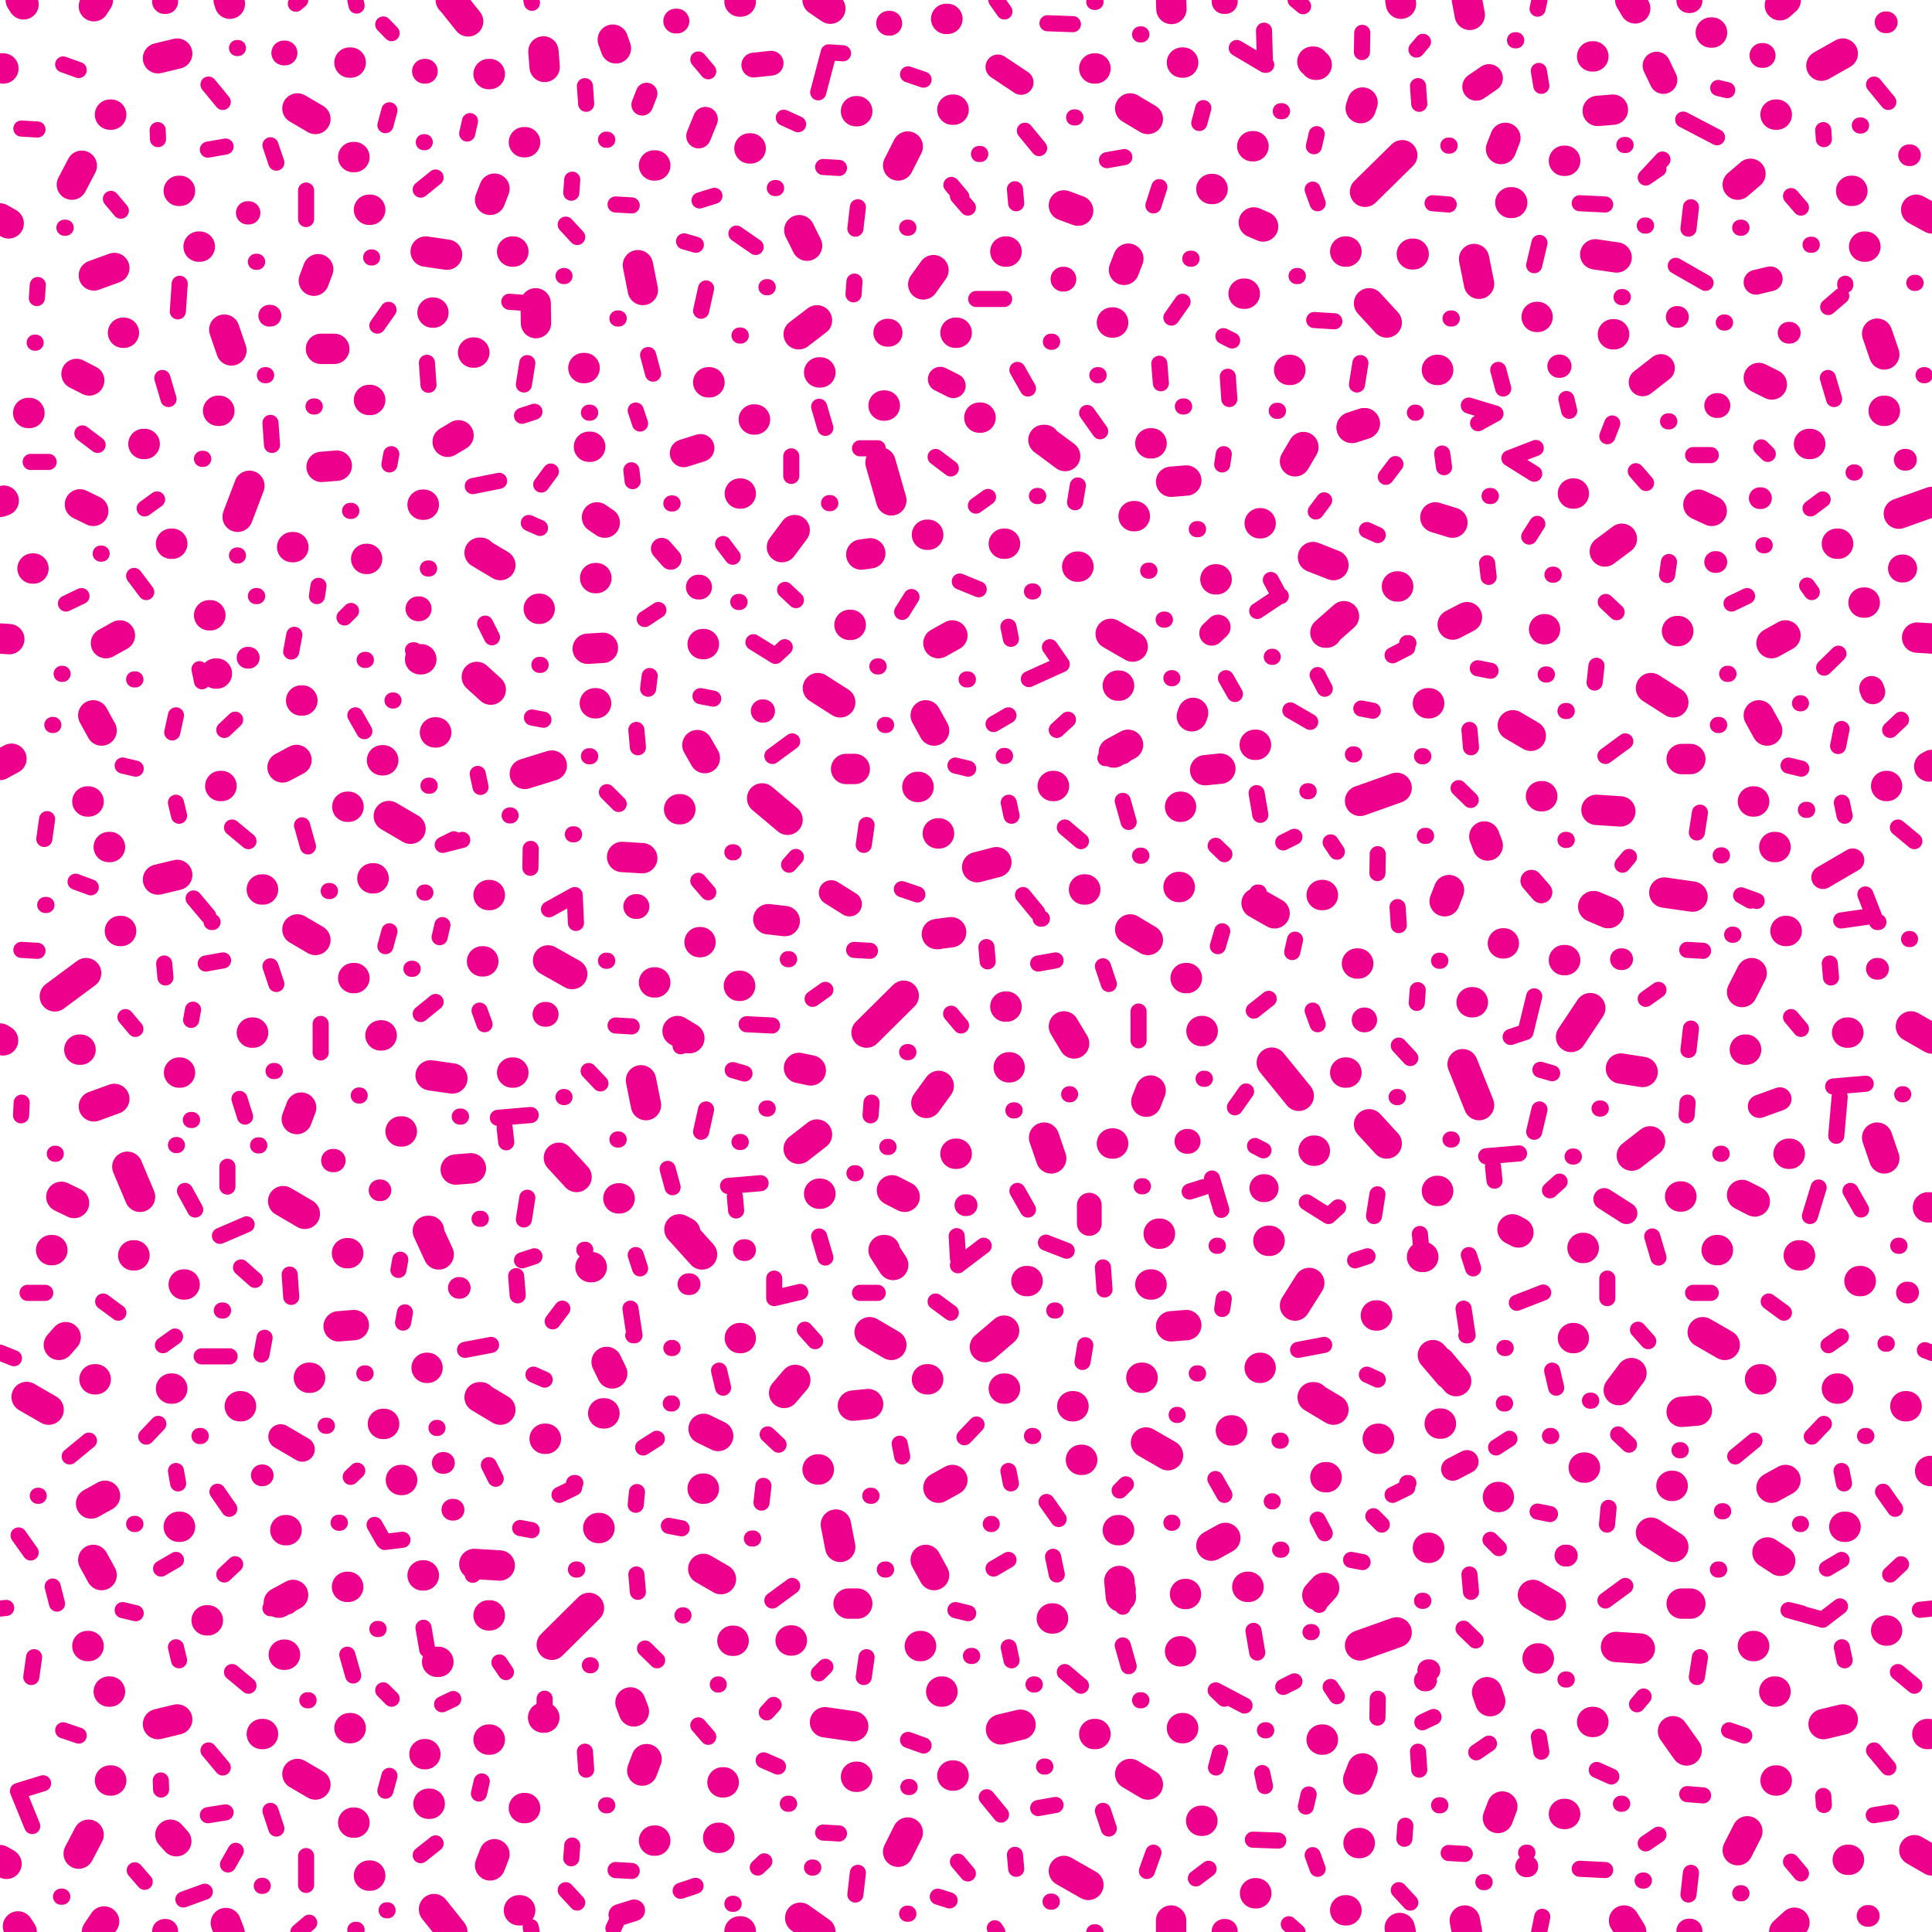 <svg xmlns="http://www.w3.org/2000/svg" xml:space="preserve" width="62.36" height="62.36" viewBox="2.96 -65.39 62.36 62.36"><path d="M2.96-65.39h62.36v62.36H2.96z" style="fill:none"/><path d="M8.73-59.23h.04M26.83-65.36h.04M48.18-65.27l-.02-.12M13.09-56.33l.14-.37M10.2-54.75l.23.67M6.65-56.74l-.66.24M5.43-53.32l.41.21M20.5-63.73l.04.5M5.28-59.43l.32-.61M9.41-57.43h-.04M8.06-63.51l.62-.15M14.36-60.32h.04M6.55-61.69h-.04M12.56-61.89l.58.34M14.24-63.37h.04M14.87-58.62h.04M6.96-54.65h-.03M13.32-54.13h.43M16.7-57.27l.69.1M33.09-56.67l-.33.46M39.44-61.89l.57.34M19.87-60.8h.04M54.35-63.57h.04M62.71-59.23h.04M18.73-63h.04M16.95-55.3h-.03M21.79-53.51h.04M23.55-56.83l.16.8M18.78-58.94l.14-.36M39.24-56.68l.14-.36M27.19-60.6h-.04M33.5-64.78h.04M30.59-61.8h.04M29.01-57.46l-.25-.5M28.74-54.6l.59-.45M31.95-60.05l.31-.61M35.41-57.27h.04M43.42-60.67h-.04M33.7-61.85h.04M42.06-59.29h.04M22.84-63.83l-.1-.28M41.15-63.37h-.04M18.27-54.01h-.04M33.8-54.65h.04M29.44-53.37h-.04M19.49-57.27h.04M20.25-55.6l.01.64M24.07-60.05h.04M37.3-58.76l.46.17M38.28-63.18h.04M38.85-54.98h.04M45.42-63.3h.04M65.32-58.34l-.51-.28M45.36-63.4h-.04M43.14-55.91h-.04M49.34-53.45h.04M50.54-57.03l.16.8M46.88-61.9l.06-.18M51.41-60.58l.14-.36M53.44-60.2h.04M58.18-64.34h.04M54.45-57.18l.69.1M43.73-58.08l-.3-.13M59.05-59.43l.41-.35M63.13-57.43h.04M63.55-54.62l.23.67M61.75-63.27l.69-.39M60.27-61.69h.04M44.57-53.45h.04M52.56-55.16h.03M55.06-54.6h-.04M46.38-57.27h.04M47.15-55.6l.57.62M59.73-53.19l.42.21M8.65-5.96l-.19-.21M4.01-47.04h.03M15.51-39.05l.7.41M5.08-22.23l-.22.25M14.4-6.56h-.04M14.28-9.61h-.04M3.82-20.3l.71.41M12.8-26.21l-.7-.41M14.38-22.62l-.49.04M5.9-16.86l.45-.25M12.42-13.91l-.46.25M8.92-23.93h-.03M14.2-24.94h-.04M22.06-24.49h-.04M15.32-19.43h.04M6.51-10.79h-.04M5.82-6.17l-.32.61M12.16-11.98h-.04M6.24-14.55l-.27-.49M8.68-9.89l-.62.15M16.83-7.17h-.04M6.51-7.92h.04M11.01-49.71l-.38 1M14.2-14.17h-.04M13.14-7.79l-.58-.34M16.66-8.77h.03M8.52-20.57h-.04M7.3-24.87h-.04M14.91-4.85h-.04M5.78-12.26h.04M4.61-25.04h.04M6.05-20.87h-.04M8.77-16.11h-.04M10.74-20h-.04M12.17-16h.04M11.45-9.42h-.04M9.67-13.09h-.04M12.93-20.92h.04M5.99-29.68l.66-.24M5.54-49.11l.43.21M13.34-50.32l.49-.04M54.53-61.81l.49-.04M42.35-40.58l-.49.05M6.83-44.88l-.45.25M12.08-40.62l.45-.24M10.04-52.13H10M14.78-47.35h.03M12.68-29.64l-.14.37M6.51-38.05h-.04M5.74-33.98l-1.01.75M8.74-30.77h.03M5.52-31.51h.04M6.24-41.81l-.27-.49M8.06-37l.62-.15M14.4-33.82h-.04M6.87-35.34h-.04M15.29-40.85h.04M14.17-39.35h.04M13.14-35.05l-.58-.34M14.98-37.04h.04M8.52-47.84h-.04M7.63-51.06h-.04M15.24-31.97h.04M5.78-39.52h.04M3.87-52.06h.04M14.91-52.48h-.04M7.48-26.76l-.41-.97M11.09-32.06h.04M9.75-45.53h-.04M21.97-50.97h.04M12.68-42.78h.04M11.41-36.68h.04M10.11-40.02h-.04M12.39-47.73h.04M4.94-26.76l.41.2M26.84-22.2h.03M39.95-18.83l.71.41M26.18-6.07h-.04M18.48-20.29h-.04M16.77-25.66h.04M26.23-14.42l-.57-.33M25.67-19.27l.47.23M44.1-35.91l-.58-.33M18.54-20.23l.57.34M40.01-7.79l-.57-.34M31.48-25.04h.04M19.75-3.73h-.04M25.08-25.61l-.19-.1M22.72-21.06l-.18-.37M54.39-9.81h-.04M62.6-5.36h.04M31.73-21.98l-.7-.41M35.37-22.44l-.62.53M30.49-20.02l.49-.05M18.16-27.68l-.49.04M41.25-22.62l-.49.04M33.7-17.62l-.45.25M39.14-13.85l-.05-.51M36.13-24.04h-.04M40.13-23.93h-.04M40.36-25.57h.04M42.73-19.22h-.04M18.77-9.24h-.04M23.83-8.61l-.14.37M18.92-5.54l-.14.36M33.38-10.79h-.04M26.32-7.86h-.04M30.63-8.04h-.04M32.26-6.24l-.31.62M25.68-17.34h-.04M29.39-17.96h-.04M33.11-14.55l-.27-.49M35.9-9.72l-.63.15M41.77-6.62h-.04M33.74-8.08h-.04M29.59-9.8l.91.13M22.31-16.07h-.04M21.97-13.49l-1.2 1.19M47.02-59.2l1.2-1.18M30.93-32.06l1.2-1.19M41.21-13.94h.03M43.51-4.28h-.04M16.77-25.66l.35.76M41.08-12.09h-.03M46.85-5.9h-.04M23.42-10.15l-.11-.29M25.21-31.88l-.38-.23M30.63-13.63h-.28M41.11-9.61h.04M35.36-20.57h.04M28.63-20.85l-.36.42M20.58-18.95h-.04M37.85-18.27h.04M32.69-12.26h-.04M16.76-21.24h-.03M31.48-25.04l.31.48M16.64-14.54h-.04M17.11-11.75h-.04M20.53-9.95h-.04M15.94-17.62h-.04M19.91-7.03h-.04M32.92-20.87h-.04M28.52-12.44h-.04M3.63-65.39l.09.14M24.11-5.98h-.04M22.47-19.77h-.04M26.64-12.43h-.04M29.94-16.18l.14.72M19.09-14.86l-.82-.05M37.61-20h-.04M39.08-16h-.04M38.09-4.55 37.3-5M38.32-9.42h-.04M18.73-13.25h.04M48.9-24.82h-.04M36.95-13.15h-.04M39.84-20.92h-.04M25.62-24.9l-.73-.81M39.52-44.52l-.71-.41M36.68-51.19h-.04M33.24-35.24h-.04M19.9-40.41l.87-.27M17.41-51.13l.35-.21M32.86-29.79l.4-.55M20.35-45.74h.03M22.23-48.69l.25.17M26.84-49.46h.03M27.33-51.85h-.04M25.86-53.05h-.04M31.38-50.46l.35 1.22M30.76-47.49l.29-.04M41.25-49.88l-.49.04M33.25-44.63l.45-.25M39.37-41.35l-.46.25M37.34-50.67l-.7-.52M40.09-51.08h.04M42.19-46.69h.04M18.77-36.5h-.04M15.93-28.87h-.04M22.96-26.71h-.04M23.81-29.72l-.16-.8M21.93-44.45l.49-.03M40.1-30.19l-.14.36M26.85-33.57h-.04M33.27-38.49h-.04M9.96-43.65h-.04M25.57-34.98h-.03M29.13-30.84l-.38-.08M17.56-30.58l-.7-.1M28.74-28.31l.59-.46M35.52-30.94h.03M36.89-28l-.23-.67M25.64-44.6h.04M30.38-45.22h.04M32.84-42.3l.27.49M35.12-37.56l-.62.16M41.23-33.82h.04M33.66-35.3l-.46.06M22.2-42.69h-.04M41.47-42.38l-.04.11M18.44-47.55h.04M41.05-39.35h.03M23.69-37.69l-.65-.04M25.47-41.34l.24.42M18.54-47.49l.57.34M40.01-35.05l-.57-.34M30.55-40.57h-.28M41.04-36.76H41M35.36-47.84h.04M28.2-47.73l.41-.55M35.41-32.9h.04M34.57-51.91h.04M41.74-32.11h.04M32.61-39.99h-.04M47.41-22.93h-.04M16.6-49.1h.04M31.48-52.3h.04M17.04-41.75H17M16.52-44.11h.04M18.56-34.36h-.04M33.84-28.15h-.04M29.44-26.86h-.04M32.88-48.13h.04M19.53-30.77h-.04M21-28.02l.57.62M24.07-33.68h.04M22.17-46.73h.04M28.38-38.93l-.82-.69M24.88-39.27h.04M29.36-43.18l.72.46M18.8-43.13l-.45-.41M37.73-47.1h.04M39.04-43.26h.04M37.3-32.26l.33.55M37.95-36.68h.04M36.94-40.02h.04M39.59-48.73h-.04M38.89-28.48h-.04M31.75-26.97l.41.21M49.96-20.81l-.52-.62M62.98-24.04h.04M62.29-20.57h-.04M64.75-5.67l.57.33M49.74-21.03l-.53-.62M53.76-22.2h-.03M54.08-25.11h-.04M57.92-22.39l.71.41M57.24-19.82l.49-.04M60.14-17.37l.45-.25M42.51-15.75l-.45.25M65.19-26.42h.04M45.66-9.24h-.04M46.94-8.31l-.14.36M51.45-7.08l-.14.37M53.48-6.84h-.04M60.27-10.79h-.04M59.36-6.28l-.31.61M54.12-18.02h-.04M56.95-17.43h-.04M62.44-9.89l-.62.15M60.31-7.92h-.04M57.4-8.89l-.44-.62M49.09-15.43h-.04M46.86-12.28l1.18-.42M64.25-48.81l1.07-.38M45.37-20.29h-.04M45.22-23.98l-.46.73M43.94-25.34h-.04M51.06-10.48l-.1-.29M52.44-13.91l.58.34M46-19.89l-.57-.34M57.24-13.63h.28M55.62-21.07l-.41.55M47.47-18.95h-.04M51.31-17.07h.03M61.06-24.87h-.04M65.26-17.91h.04M59.58-12.26h-.04M43.65-21.24h-.03M58.37-25.04h.04M43.26-14.17h-.04M45.78-17.71h-.04M59.81-20.87h-.04M46.42-3.73h-.04M10.38-65.27l-.04-.12M18.07-64.7l-.55-.69M40.76-65.39l.01.29M29.76-65.12l-.39-.27M55.58-65.39l.16.27M60.6-65.39l-.19.17M50.31-65.39l.09.48M62.49-16.11h.04M49.47-19.44h-.04M55.12-12.23l.77.05M52.63-11.86h-.04M56.97-15.46l-.72-.46M45.7-14.14l-.22.24M64.5-20h-.04M21.43-33.95l-.78-.44M65.21-9.42h-.04M63.87-12.76h-.03M51.97-25.61l-.19-.1M55.63-28.09l.59-.46M60-41.81l-.27-.49M43.5-41.35h-.04M45.78-44.97h-.04M47.72-28.48l-.57-.62M63.15-45.94h-.04M64.64-32.26l.68.39M49.29-48.69l.55.17M53.73-49.46h.03M58.21-48.9l-.43-.2M60.14-44.63l.45-.25M49.85-45.23l.46-.24M65.23-40.65l.09-.05M63.76-52.13h.04M45.62-36.5h.04M45.36-28.25h.04M49.34-26.95h.04M50.17-31.04l.53 1.32M49.73-36.66l-.14.36M53.48-34.4h-.04M60.23-38.05h.04M51.5-34.94h-.03M55.98-30.79l-.7-.11M44.88-30.02l-.87-1.07M59.19-33.37l.31-.61M62.58-32.06h.04M59.32-31.51h-.04M63.78-28l-.23-.67M52.8-45.08h.03M57.09-45.02h.04M60.59-35.34h.04M56.68-36.58l.91.13M49.05-42.69h.04M46.86-39.54l1.18-.42M44.76-50.5l.27-.46M50.98-38.1l-.11-.29M51.79-41.98l.58.34M45.34-47.41l.66.26M53.67-31.92l.62-.93M57.24-40.89h.28M62.25-47.84h.04M54.76-47.59l.55-.41M48.09-46.46h-.04M61.35-51.06h.04M59.54-39.52h.04M43.62-48.5h.03M45.74-44.97l.6-.53M46.8-34.29h-.04M60.73-28.15h-.04M57.23-26.77h-.04M46.38-30.77h.04M50.5-33.04h-.04M55.26-39.2l-.77-.05M64.84-44.81l.48.03M52.7-39.69h.04M56.25-43.18l.72.46M63.84-40.02h.03M3.24-58.18l-.28-.16M3.03-63.18h.04M3.17-5.23l-.21-.12M2.96-49.19l.12-.04M2.96-31.87l.1.06M3.33-40.9l-.37.2M3.26-44.76l-.3-.02M59.19-26.82l.41.21M28.29-35.66l-.53-.06M60.42-15.01l-.41-.27M26.87-65.34h-.04M6.12-65.39l-.13.2M29.35-65.39l.41.28M26.87-3.05h-.04M48.14-3.16l.03.13M3.54-3.21l.12.18M10.25-3.32l.11.29M10.36-3.03l.02.07M17.56-3.03l-.59-.74M40.76-3.4v.37M29.44-3.03l-.65-.46M55.38-3.4l.23.37M60.88-3.33l-.33.3M50.24-3.4l.07.37M26.87-3.03h-.04M6.32-3.37l-.23.34M16.97-3.76l.58.73M28.79-3.48l.64.45M29.43-3.03h.01M17.51-65.39h.01M17.55-3.03h.01M29.35-65.39h.02" style="fill:none;stroke:#ec008c;stroke-width:.98;stroke-linecap:round"/><path d="M57.51-65.37h-.04M59.87-63.6h-.04M12.16-63.68h-.04M8.31-65.36h-.04M25.51-61l.22-.54M35.92-62.73l-.75-.5M37.3-56.38h-.03M37.3-56.38h-.03M27.85-63.35l-.56.06M16.69-63.09h-.03M24.81-64.71h-.04M31.68-64.64h-.04M42.51-65.36h-.04M33.31-53.15l.42.21M60.1-56.39l-.46.11M12.72-18.61l-.7-.41M42.07-44.95l.21-.2M42.07-44.95l.21-.2M25.54-46.44h-.04M20.59-32.65h-.04M30.38-36.21l-.59-.37M16.49-45.74h-.04M23.52-36.13h-.04M38.12-25.9v-.59M41.31-28.55h-.04M47.01-32.47h-.02M58.41-52.3h-.04M63.41-43.06l-.04-.11M56.22-28.55l-.59.46M8.31-65.34h-.04M42.51-65.34h-.04M57.51-3.06h-.04M8.31-3.05h-.04M42.51-3.05h-.04M8.31-3.03h-.04M42.51-3.03h-.04" style="fill:none;stroke:#ec008c;stroke-width:.8;stroke-linecap:round"/><path d="M13.07-56.51h-.04M4.15-55.77l.03-.42M5-63.31l.5.18M8.05-61.19l.01.29M8.7-55.34l.06-.89M8.76-56.19v-.04M9.69-62.66l.46.56M12.55-61.75h.04M15.4-61.35l.13-.48M15.5-55.39l-.36.51M6.54-58.97l.32.38M3.65-61.24l.52.03M12.84-58.32v-.92M11.69-60.7l.19.56M9.67-60.56l.57-.1M15.33-64.6l.27.28M14.97-57.08h-.03M4.11-54.33h-.03M11.55-53.28h-.04M10.61-63.84h.03M11.22-56.94h.04M5.08-58.04h-.04M8.2-53.19l.2.68M32.27-62.99l.5.17M29.37-62.41l.34-1.29M16.54-59.27l.48-.39M19.4-55.65l.65.05M19.98-53.67l-.11.69M22.83-58.79l.52.03M21.4-59.17l.03-.42M30.54-56.3l-.03.41M21.84-62.61l.04.57M26.73-57.85l.62.43M25.75-56.08l-.16.72M30.57-58.01l.08-.69M35.38-65.02l-.26-.37M35.72-59.28l.04.45M37.63-61.6h.04M34.47-55.74h.9M36.04-61.17l.46.56M39.42-61.75h.04M41.67-61.42l.13-.48M28.26-61.59l.46.21M40.77-55.14l.36-.51M25.04-57.6l.38.11M18.04-61.08l.09-.4M21.22-58.14l.37.4M23.88-53.93l.16.6M25.54-58.92l.48-.15M25.5-63.47l.32.38M33.88-59.06l.32.37M33.67-59.42l.32.38M29.71-63.7l.46.03M29.53-60l.51.03M40.19-58.76l.19-.59M38.69-60.22l.56-.1M39.22-56.85h-.04M40.38-53.65l.05.63M36.14-52.85l-.34-.6M41.38-57.04h.04M42.45-54.54l.28.14M38.38-53.28h.04M36.88-54.36h.04M39.76-64.28h.04M26.83-54.56h.04M22.93-55.11h-.04M21.15-56.48h.03M22.52-60.88h.04M16.67-60.8h-.03M32.28-58.04h-.04M27.7-56.12h.04M16.66-63.09h.03M53.95-58.83l.82.04M62.52-56.19v-.04M56.49-59.94l-.41.28M45.33-59.27l.16.44M45.38-55.06l.65.04M46.76-52.98l.11-.69M49.2-58.83l.52.04M58.01-56.26l-.96-.55M48.73-62.61l.04.57M36.77-64.64l.82.03M52.65-57.55l-.17.72M57.54-58.7l-.08.69M58.42-62.55l.29.07M61.81-61.19l.02.29M61.97-55.48l.42-.36M63.45-62.66l.46.56M46.92-63.71l.01-.62M45.37-60.67l.09-.39M51.32-53.45l.16.6M52.63-63.1l.08.48M60.77-59.06l.32.37M48.89-64.04l-.21.25M57.29-61.53l1.09.57M56.08-59.66l.54-.58M50.61-62.59l.41-.28M58.64-54.98h-.04M65.09-53.28h-.04M64.79-56.26h-.04M49.78-55.11h.04M44.85-56.48h-.04M44.3-61.8h.04M49.71-60.69h.04M59.13-58.04h.04M55.39-60.71h.04M62.99-61.34h.04M55.3-55.8h.04M56.05-58.11h.04M43.79-63.3h.04M42.88-63.84l.91.54M16.74-53.68l.05.71M42.64-52.51l-.05-.72M62.16-52.51l-.2-.68M9.47-21.61h.9M14.28-17.72l.21-.2M29.6-11.59l-.21.21M15.53-8.07l-.13.48M16.03-23.03l-.06.33M9.98-17.24l.38.55M4.35-7.83l-.81.25M15.38-15.62l.57-.07M10.3-27.73v.64M3.85-23.66h.57M6.78-23.02l-.49-.36M8.61-22.25l-.39.28M10.92-25.87l-.86.37M13.51-19.37h-.04M27.63-5.31l-.21.2M5.5-9.37 5-9.54M8.16-7.63l-.01-.29M8.64-15.04l-.48.28M14.36-11.31l-.19-.67M10.45-11.42l.53.44M10.15-8.34l-.46-.55M12.59-7.99h-.04M8.74-11.8l-.1-.42M4.06-11.9l-.09.64M7.63-4.65l-.32-.37M5.21-18.38l.62-.51M8.71-17.51l-.07-.4M8.07-19.43l-.39.41M11.5-22.21l-.1.54M12.36-23.53l-.05-.72M33.84-25.49l.04.72M33.88-24.55l.83-.63M15.82-24.4l.06-.33M13.89-22.58l.46.12M3.95-15.28l-.39-.55M10.2-14.57l.35-.33M7.34-13.32l-.42-.1M3.54-7.58 4-6.45M12.84-5.48v.93M11.88-6.37l-.19-.57M10.24-6.89l-.57.09M15.6-10.56l-.27-.27M15.47-3.73h-.03M15.34-15.66l-.29-.51M4.21-17.11h-.03M7.33-16.2h-.04M10.16-23.09h-.04M4.8-13.63l-.14-.55M9.44-19.04H9.4M12.92-10.51h-.04M11.44-4.52h-.03M13.93-16.24h-.04M14.76-21.06h-.04M4.97-4.17h-.04M12.28-13.55l-.59.07M3.95-50.48h.58M5.62-51.4l.49.37M7.63-48.98l.4-.29M14.29-45.67l-.21.21M3.66-29.8l-.02.41M5.4-36.93l.49.18M8.3-33.84l-.04-.45M9.79-35.63h.03M9.16-29.24h-.04M8.52-41.75l.12-.55M12.9-38.07l-.19-.68M10.45-38.68l.53.44M9.68-35.83l-.47-.56M12.55-35.25h.04M15.53-35.33l-.13.48M8.64-39.48l.1.42M4.39-38.31l.09-.64M7.33-32.18l-.32-.38M5.09-45.91l.5-.24M9.4-43.79l.08.39M7.29-46.8l.39.52M12.46-44.9l-.1.54M11.74-51.03l-.05-.71M15.59-50.73l-.06.33M13.19-46.15l.05-.33M9.13-32.47l.06-.33M13.34-50.32l.46.12M10.2-41.83l.35-.33M7.34-40.58l-.42-.1M4.17-34.7l-.52-.03M13.31-31.42v-.92M11.88-33.63l-.19-.57M10.69-29.92l.18.57M10.16-34.39l-.56.1M12.51-29.45h-.04M19.67-23.58l-.05-.62M9.26-26.35l-.33-.6M14.57-30.03h-.03M8.64-28.43h.03M17.84-29.35h-.04M18.48-26.05h-.04M14.72-41.79l-.29-.51M13.08-52.27h.04M4.95-43.64h.03M6.24-47.52h-.03M4.73-28.15h.03M11.33-28.42h-.04M7.29-43.46h.04M9.48-50.58h.04M4.68-41.99h-.03M10.64-47.46h-.03M11.26-46.15h-.04M13.61-36.63h-.04M11.83-30.82h-.04M4.46-36.18h-.04M14.26-48.9h.04M14.73-44.09h.04M25.41-4.52l-.48.16M42.2-10.83l.28.27M23.62-24.45l-.14-.43M23.31-23.15l.13.86M23.44-22.29h-.04M24.16-18.95l-.44.28M21.49-17.52h.04M21.49-17.37l-.47.23M24.96-16.06l-.41-.08M23.52-17.23l-.04.41M27.6-17.43l-.06.54M28.09-18.76l-.35-.33M27.95-23.49v-.63M29.4-25.48l.2.68M31.29-23.66h-.57M33.65-23.02l-.49-.36M36.72-25.28l.67.26M40.53-18.75l-.44-.01M40.97-19.72h-.03M39.3-17.48l-.2.2M17.02-5.89l-.48.38M22.83-5.03l.52.03M21.4-5.41l.03-.41M21.88-8.27l-.04-.58M30.65-4.94l-.08.7M32.27-9.23l.5.18M35.76-5.07l-.04-.45M36.7-8.37h-.04M35.03-14.76l.48-.28M39.39-11.61l-.19-.67M37.85-10.98l-.52-.44M34.81-7.38l.46.56M39.46-7.99h-.04M42.34-8.82l-.13.48M27.61-8.57l.46.2M19.75-16.07l.37.07M18.24-15l-.02.44M16.75-12.15l-.12-.7M27.27-15.73h-.04M25.02-13.25h-.03M20.54-20.86l-.36-.16M24.17-11.8l-.39-.38M33.61-4.05l-.38-.12M19.29-11.42l-.21-.31M35.61-11.8l-.09-.42M43.79-7.74l-.09-.42M30.93-11.9l-.09.64M26.3-20.6l-.13-.55M20.21-24.84l-.4.13M17.59-10.55l-.36.17M18.81-21.98l-.84.16M21.11-23.15l-.31.41M18.96-17.66l-.22-.44M23.55-14.01l-.05-.56M20.54-10.56l-.01.61M10.57-5.65l-.25.44M18.51-7.89l-.09.39M21.59-3.98l-.37-.4M25.82-9.33l-.32-.37M29.27-22.1l-.33-.37M34.2-4.92l-.32-.38M27.89-13.73l.64-.47M32.08-18.38l-.08-.41M35.59-17.51l-.08-.4M34.09-19l.39-.41M37.9-21.43l.09-.54M38.61-23.77l-.05-.71M42.41-23.14l.05-.33M41.22-22.46l-.46-.12M36.74-16.91l.39.55M36.95-15.14l.12.57M34.21-13.32l-.41-.1M27.93-10.36l-.22.24M30.04-6.21l-.51-.03M40.19-5.59l-.21.59M38.75-6.37l-.19-.57M37.03-7.13l-.56.1M43.13-10.34l-.93-.49M47.56-16.18l-.27-.27M51.34-15.42l-.27-.27M42.48-17.14l-.29-.51M26.14-19.04h-.04M24.65-20.09h-.04M31.09-17.11h-.04M24.63-21.88h.04M21.85-25.05h-.03M34.97-16.2h-.03M37.03-23.09h-.04M31.56-14.73h-.04M15.18-12.81h-.04M36.31-19.04h-.04M39.8-10.51h-.04M36.91-4.01h-.04M21.59-14.73h-.04M17.08-19.3h-.03M22.03-11.64H22M56.02-4.69h-.04M36.36-11.02h-.04M22.56-7.12h-.04M32.32-7.71h-.04M40.8-16.24h-.03M41.63-21.06h-.04M32.28-3.62h-.04M26.16-11.02h-.03M34.34-11.94h-.04M28.43-7.17h-.04M26.64-3.94h-.04M29.21-5.11h-.04M16.69-8.77h-.03M39.36-14.1l-.16.57M27.99-44.22l-.71-.44M17.25-38.12l.36-.18M20.43-49.75l.31-.42M38.05-52.06l.42.59M23.48-52.14l.14.42M23.34-50.21l.04.35M23.77-45.41l.44-.29M25.57-42.92l.41.08M23.93-43.57l-.05.41M28.29-44.5l-.3.28M45.14-26.58l.7.44M46.15-26.42l-.31.28M52.99-26.97l.31-.28M45.25-42.09l-.64-.37M28.3-46.35l.35.33M28.5-50.66v.63M29.6-51.58l-.2-.68M30.72-50.92h.57M33.16-50.64l.49.37M34.46-49.07l.39-.28M38.96-44.86l.44.01M40.52-45.39h.04M18.6-32.33l-.16-.44M17.02-33.05l-.48.39M19.98-26.73l-.11.7M23.35-32.26l-.52-.03M31.09-29.8l-.03.41M21.51-36.5l.04.9M27.88-32.29l-.82-.04M25.75-29.58l-.16.72M32.07-36.69l.5.17M34.84-34.36l-.04-.46M36.55-35.74h.04M35.71-29.55h-.04M35.03-42.02l.48-.28M39.2-39.54l.19.68M37.33-38.68l.52.44M35.98-36.5l.46.56M39.46-35.25h-.04M42.27-34.85l.14-.48M20.5-42.16l-.37-.07M18.47-39.99l-.09-.42M35.4-40.99h-.04M20.39-48.35l-.36-.16M22.55-39.82l.38.38M43.18-30.16l-.36.51M16.93-30.78l.46.4M26.99-30.74l-.38-.11M35.52-39.48l.09.42M30.93-38.76l-.09.64M26.3-47.83l.31.41M20.21-52.1l-.4.13M17.25-38.12l.63-.16M18.22-49.7l.85-.17M18.84-44.82l-.22-.44M23.55-41.27l-.05-.56M20.09-37.99l-.01.61M17.15-35.14l.09-.39M22.34-30.42l-.38-.4M24.67-27.07l-.16-.59M24.93-31.62l.48-.16M25.5-36.96l.32.37M33.98-32.29l-.32-.38M27.89-40.99l.64-.47M32.38-46.12l-.3.48M35.59-44.77l-.08-.39M34.55-46.37l-.61-.25M37.66-49.18l.09-.54M42.46-50.73l-.05.33M40.76-49.84l.46.12M36.85-44.5l.38.55M37.43-42.16l-.36.33M34.21-40.58l-.41-.1M28.65-37.73l-.22.25M31.04-34.7l-.51-.03M29.19-33.15l.41-.29M39.71-31.81v-.93M38.75-33.63l-.19-.57M36.47-34.29l.56-.1M39.9-30h.04M36.14-26.35l-.34-.6M61.66-27.06l-.28.92M42.48-37.82l-.28-.27M41.81-30.57h.04M43.47-28.4l.27.14M42.53-43.5l.29.51M26.79-45.96h.04M20.37-43.93h.04M31.28-43.88h.04M24.63-49.14h.04M21.97-52.07h.04M52.85-43.62h.04M54.32-20.18h-.04M31.64-28.37h-.04M30.58-27.52h-.04M39.81-27.1h.04M34.16-43.46h.04M36.47-49.38h-.04M31.52-41.99h.04M36.31-46.3h-.04M40.06-46.97h-.04M39.8-37.77h-.04M37.47-30.07h.03M26.87-28.53h-.04M22.93-28.61h-.04M22.01-40.98h-.04M16.77-47.04h.04M16.33-44.4h-.04M15.63-42.78h.03M21.15-29.98h.03M21.49-38.46h-.04M22.52-34.38h.04M40.77-43.5h.03M45.16-39.85h.04M46.63-41.04h.04M41.59-48.31h.04M32.24-31.43h.04M26.6-37.88h.04M28.43-34.43h-.04M27.74-29.61h-.04M16.66-36.58h.03M16.28-34.12h-.04M39.23-40.99l-.59.07M52.59-16.6l.4.08M65.09-21.81l.23.09M41.56-4.76l.41-.31M61.1-13.32l-.41-.1M50.51-24.45l-.14-.43M50.33-22.29l-.13-.86M50.33-22.29h-.04M51.25-18.67l.43-.28M48.42-17.52h-.04M48.38-17.37l-.47.23M54.88-16.72l-.05.54M55.19-19.09l.35.33M54.84-24.12v.63M56.29-25.48l.2.68M57.61-23.66h.57M60.54-23.02l-.49-.36M62.38-22.25l-.4.28M45.49-5.07l-.16-.44M50.24-5.55l-.52-.03M48.29-6.04l.03-.42M48.77-8.27l-.04-.58M54.77-5.03l-.82-.04M44.22-5.98l-.82-.03M57.54-4.94l-.08.7M59.26-9.37l-.49-.17M61.83-7.13l-.02-.29M61.93-14.76l.47-.28M64.75-10.98l-.53-.44M63.91-8.34l-.46-.55M54.5-8.26l.47.21M46.94-14.97l-.37-.07M45.54-13.59l-.09-.41M43.54-12.05l-.12-.7M47.43-20.86l-.35-.16M50.2-12.82l.39.38M46.11-10.64l-.2-.3M62.5-11.8l-.09-.42M57.83-11.9l-.1.64M53.19-20.6l-.13-.55M46.7-24.71l.4-.13M44.74-11.12l-.36.18M49.23-9.97l-.36.17M45.7-21.98l-.84.16M52.77-23.67l-.85.33M45.49-16.34l.23.44M50.44-14.01l-.05-.56M47.43-10.56l-.01.61M45.2-7.47l-.09.39M48.48-3.98l-.37-.4M52.71-8.85l-.08-.48M55.83-22.47l.33.37M61.09-4.92l-.32-.38M54.78-13.73l.64-.47M58.97-18.38l.62-.51M62.48-17.51l-.08-.4M61.44-19.02l.39-.41M64.13-16.69l-.39-.55M63.97-14.57l.35-.33M61.79-13.11l-1.1-.31M56.01-10.63l-.21.25M57.93-7.44l-.51-.04M56.49-6.17l-.41.28M51.02-9.11l-.41.28M64-6.89l-.56.09M52.99-19.04h.04M51.54-20.09h-.04M58.58-16.61h-.04M51.52-21.88h.04M64.27-25.18h-.04M48.9-24.82h-.04M48.86-24.82l-.07-.74M61.09-16.2h-.03M63.86-22.02h-.04M58.45-14.73h-.04M63.2-19.04h-.04M48.9-13.72h-.04M45.26-12.71h.04M44.3-18.89h-.04M44.04-16.93h-.03M44.32-15.37h-.04M46.85-5.9h-.04M50.88-4.64h-.04M49.45-7.12h-.04M59.17-4.28h-.04M53.53-11.18h-.04M55.32-7.17h-.04M52.26-5.59h-.04M43.79-9.54h.04M14.43-65.39v-.01M14.43-65.39l.04.18M20.13-65.3l-.02-.09M38.28-65.33h.04M52.59-65.11l.06-.28M44.78-65.39l.24.2M64.93-13.43l.39-.04M49.57-50.31l-.06-.44M53.52-52.51l.09.38M59.16-36.49l.5.18M63.17-36.52l.27.69M10.74-24.48l.45.4M50.37-52.3l.86.26M50.96-47.21l.05.44M48.38-44.63h.04M47.91-44.24l.47-.24M51.07-43.74l-.41-.08M54.49-43.9l-.06.54M54.79-45.96l.35.33M56.83-47.25l-.06.42M54.84-51.31l.16-.41M57.61-50.7h.57M60.02-50.74l-.21-.21M61.4-48.98l.39-.29M45.49-32.33l-.16-.44M43.43-32.77l.48-.38M47.42-26.84l-.11.7M48.72-33.43l-.03.41M57.43-29.8l-.03.41M48.07-36.11l.04.58M52.48-28.86l.17-.72M57.54-32.19l-.08.69M59.46-36.32l-.3-.17M62.02-34.29l.04.45M63.55-35.63h.04M62.23-28.73l.11-1.26M62.29-41.31l.11-.55M64.22-38.68l.53.44M62.39-35.68l1.05-.15M47.27-42.45l-.37-.07M43.52-39.79l.12.7M53.49-42.44h.04M47.08-48.28l.35.16M50.43-39.57l-.39-.38M52.68-30.86l.38.11M45.91-38.2l.2.3M62.41-39.48l.09.42M57.73-38.52l.1-.64M52.32-48.07l.26-.41M44.38-38.2l.36-.18M45.43-48.88l.27-.36M48-50.41l-.31.41M52.53-50.93l-.85.33M45.72-43.16l-.23-.44M50.39-41.83l.05.56M47.43-37.82l-.01.61M44.67-34.66l.09-.4M48.11-31.64l.37.4M52.2-32.08l-.48.16M56.09-49.8l-.33-.38M61.09-32.18l-.32-.38M55.42-41.46l-.64.47M58.85-45.91l.5-.24M62.3-44.29l-.46.45M61.44-46.28l-.15-.21M63.97-41.83l.35-.33M60.69-40.68l.41.1M55.33-37.48l.21-.25M57.93-34.7l-.51-.03M56.49-33.44l-.41.29M63.03-26.35l-.34-.6M53.11-46.84h-.04M58.75-43.64h-.04M59.92-47.79h-.04M56.8-51.79h.04M51.04-49.38h.04M48.66-52.07h-.03M58.53-28.15h-.04M61.09-42.69h-.03M62.79-50.14h.04M61.4-57.49h.04M58.41-41.99h.04M61.25-39.25h.04M58.5-37.78h.04M58.91-35.22h-.04M27.97-59.32h.04M29.76-49.15h-.04M34.56-60.42h.04M64.39-30.07h-.03M53.76-28.06h-.04M49.82-28.61h-.04M42.23-25.18h.04M57.21-18.58h-.04M48.86-40.98h.04M44.26-46.15h.04M44.26-46.15l-.28-.52M44.17-52.13h.04M51.86-64.09h.04M41.14-52.27h.04M44.01-44.19h.03M48.08-29.98h-.04M19.44-39.07h-.03M16.79-40.03h.04M48.95-38.41h.04M49.41-34.38h.04M53.49-38.28h.04M64.61-35.08h-.03M54.63-29.61h-.04M43.59-36.58h-.04M3.41-21.55l-.45-.18M2.96-13.47l.2-.02M62.13-30.32l1.05-.09M51.15-27.74l.05.46M50.93-28.07l1.06-.09M26.72-26.32l-.04-.45M27.51-27.2l-1.05.09M41.8-27.07l-.44.14M42.38-26.34l-.3-1.01M19.25-28.98l.05.46M19.03-29.31l1.06-.09M37.23-43.95l-1.06.48M21.51-36.5l-.83.46M12.51-65.27l.14-.12M14.43-65.4h0M35.07-3.15l.08.12M14.43-3.1h.04M14.43-3.09v-.01M14.43-3.09l.01.06M20.09-3.19l.03.16M38.32-3.02h-.04M52.74-3.52l-.1.49M44.56-3.28l.28.25M22.85-3.34l-.09.19M12.94-3.33l-.35.3M14.43-3.09h.04M14.43-3.09h0M9.57-4.33l-.69.25M43.79-63.3l-.03-1.1M52.48-33.23l-.28 1.15M43.54-45.67l.72-.48M51.68-50.6l.8.5M50.67-51.73l.56-.31M62.35-13.54l-.56.43M27.95-23.49l.84-.2" style="fill:none;stroke:#ec008c;stroke-width:.52;stroke-linecap:round"/><path d="M31.64-54.65h-.04M31.64-54.65h-.04M50.61-62.59l.41-.28M56.57-53.51l-.59.46M56.65-62.81l-.22-.46M25.03-50.76l.54-.17M64.39-47.04h-.04M64.39-47.04h-.04M43.78-27.04h-.04" style="fill:none;stroke:#ec008c;stroke-width:.9;stroke-linecap:round"/><path d="M10.99-58.52h-.04" style="fill:none;stroke:#ec008c;stroke-width:.75;stroke-linecap:round"/><path d="M11.69-55.2h-.04M23.83-62.37l-.14.36" style="fill:none;stroke:#ec008c;stroke-width:.7;stroke-linecap:round"/><path d="M53.31-53.57h-.03M53.31-53.57h-.03" style="fill:none;stroke:#ec008c;stroke-width:.75;stroke-linecap:round"/><path d="M48.58-57.19h-.04M48.58-57.19h-.04M51.76-58.85h-.04" style="fill:none;stroke:#ec008c;stroke-linecap:round"/><path d="M63.86-64.67h-.04M63.58-34.12h-.04M60.73-54.65h-.04M11.44-17.77h-.03" style="fill:none;stroke:#ec008c;stroke-width:.7;stroke-linecap:round"/><path d="M13.74-27.93h-.04" style="fill:none;stroke:#ec008c;stroke-width:.75;stroke-linecap:round"/><path d="M10.99-44.16h-.04M23.43-3.73l-.48.15M17.6-16.66h-.04M17.6-16.66h-.04M17.29-18.17h-.04" style="fill:none;stroke:#ec008c;stroke-width:.7;stroke-linecap:round"/><path d="M27.6-42.44h-.03M27.6-42.44h-.03" style="fill:none;stroke:#ec008c;stroke-width:.75;stroke-linecap:round"/><path d="m24.32-47.68.29.33M53.53-15.18h-.04" style="fill:none;stroke:#ec008c;stroke-width:.7;stroke-linecap:round"/><path d="m49.85-17.97.46-.24" style="fill:none;stroke:#ec008c;stroke-width:.75;stroke-linecap:round"/><path d="M53.53-15.18h-.04M64.55-23.67h-.04M25.22-23.94h-.04M15.24-26.97h-.03M17.8-23.82h-.03M27.01-25.04h-.04M55.46-26.23l-.72-.46M48.99-11.15h-.04M49.1-11.48h-.04M52.26-5.15h-.04M63.28-3.55h-.04" style="fill:none;stroke:#ec008c;stroke-width:.7;stroke-linecap:round"/><path d="m54.4-36.13.47.2M47-51.72l-.4.13" style="fill:none;stroke:#ec008c;stroke-linecap:round"/><path d="m52.71-36.59-.32-.37" style="fill:none;stroke:#ec008c;stroke-width:.7;stroke-linecap:round"/><path d="m60.41-29.92-.66.24" style="fill:none;stroke:#ec008c;stroke-width:.75;stroke-linecap:round"/><path d="m54.4-36.13.47.2M47-51.72l-.4.13" style="fill:none;stroke:#ec008c;stroke-linecap:round"/><path d="m52.71-36.59-.32-.37M64.48-50.55h-.04M64.61-60.38h-.03M59.8-49.31h-.04M58.36-47.25h-.04M57.12-55.16h-.04M55.32-34.43h-.04M55.32-34.43h-.04" style="fill:none;stroke:#ec008c;stroke-width:.7;stroke-linecap:round"/><path d="m60-41.81-.27-.49M62.76-37.63l-.96.56" style="fill:none;stroke:#ec008c;stroke-width:.75;stroke-linecap:round"/><path d="M34.16-26.49h-.04M43.5-41.35h-.04" style="fill:none;stroke:#ec008c;stroke-width:.7;stroke-linecap:round"/></svg>